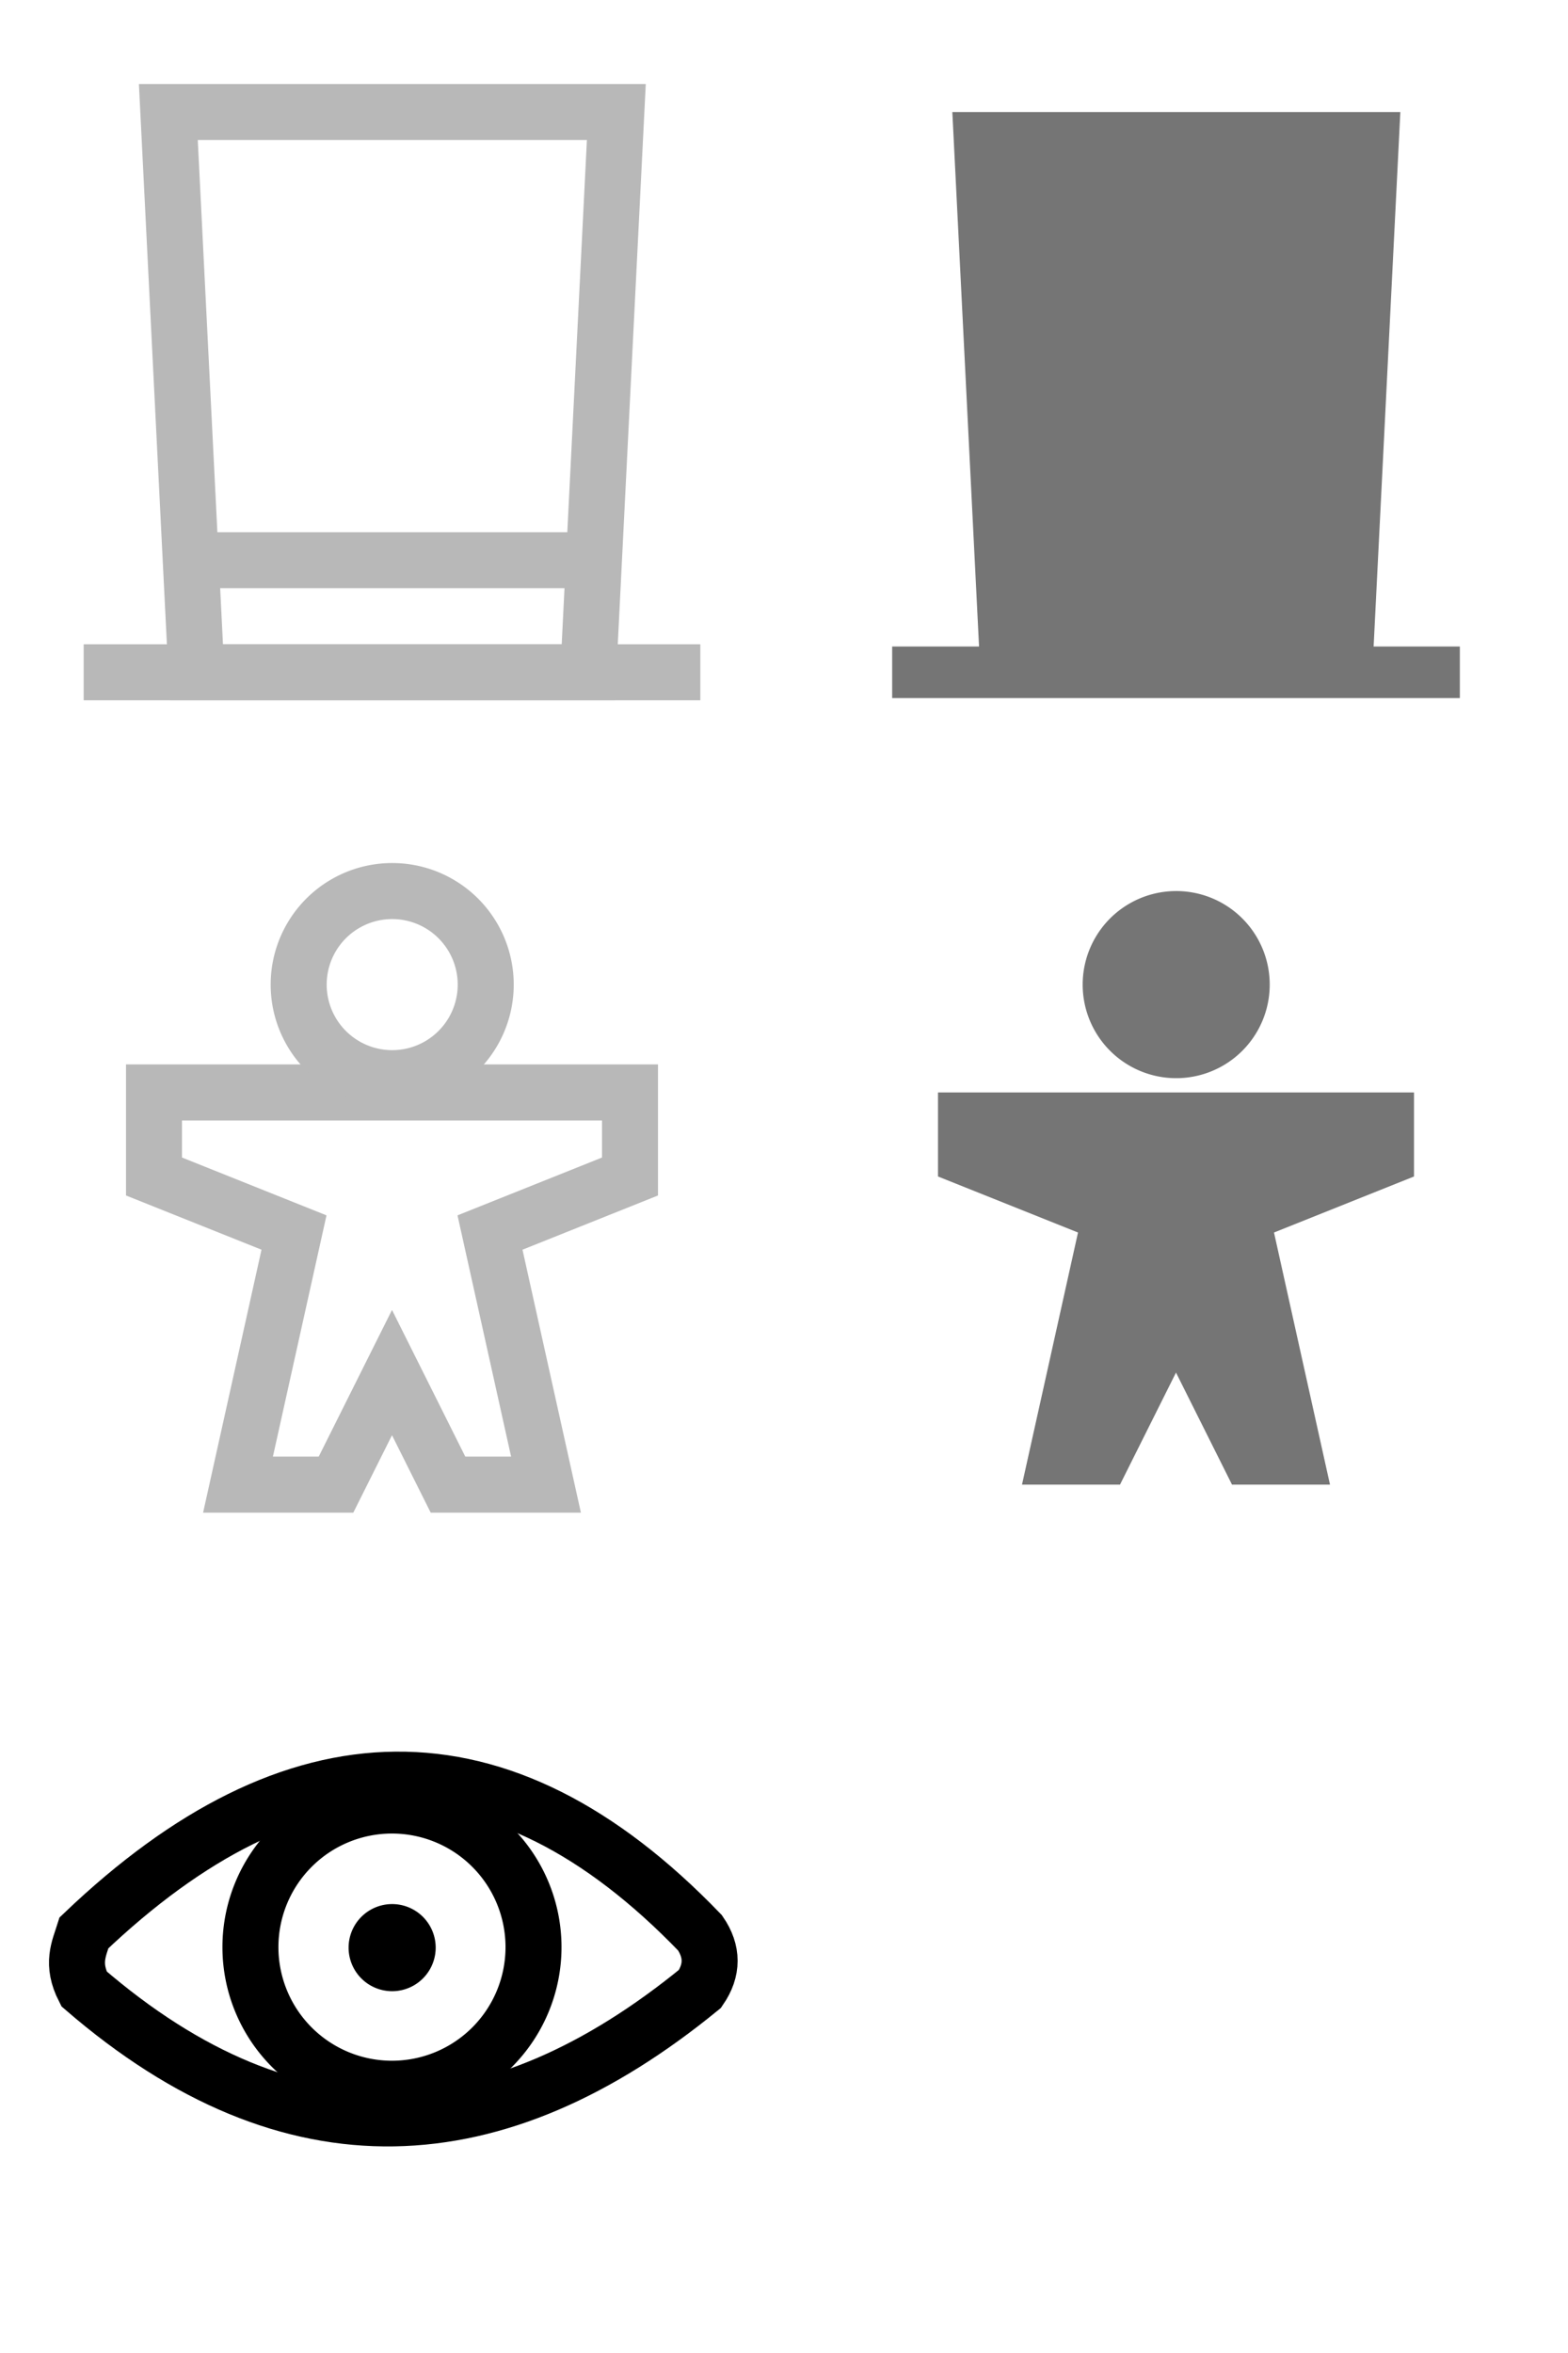 <?xml version="1.0" encoding="UTF-8" standalone="no"?>
<!-- Created with Inkscape (http://www.inkscape.org/) -->

<svg
   xmlns:osb="http://www.openswatchbook.org/uri/2009/osb"
   xmlns:dc="http://purl.org/dc/elements/1.1/"
   xmlns:cc="http://creativecommons.org/ns#"
   xmlns:rdf="http://www.w3.org/1999/02/22-rdf-syntax-ns#"
   xmlns:svg="http://www.w3.org/2000/svg"
   xmlns="http://www.w3.org/2000/svg"
   xmlns:sodipodi="http://sodipodi.sourceforge.net/DTD/sodipodi-0.dtd"
   xmlns:inkscape="http://www.inkscape.org/namespaces/inkscape"
   width="56"
   height="84"
   id="svg2"
   version="1.1"
   inkscape:version="0.48.5 r10040"
   sodipodi:docname="icons.svg">
  <defs
     id="defs4">
    <linearGradient
       id="linearGradient4900"
       osb:paint="solid">
      <stop
         style="stop-color:#ffffff;stop-opacity:1;"
         offset="0"
         id="stop4902" />
    </linearGradient>
    <linearGradient
       id="linearGradient3899"
       osb:paint="solid">
      <stop
         style="stop-color:#74a6fd;stop-opacity:1;"
         offset="0"
         id="stop3901" />
    </linearGradient>
    <linearGradient
       osb:paint="solid"
       id="linearGradient3899-5">
      <stop
         id="stop3901-5"
         offset="0"
         style="stop-color:#74a6fd;stop-opacity:1;" />
    </linearGradient>
  </defs>
  <sodipodi:namedview
     id="base"
     pagecolor="#ffffff"
     bordercolor="#666666"
     borderopacity="1.0"
     inkscape:pageopacity="0.0"
     inkscape:pageshadow="2"
     inkscape:zoom="7.9999996"
     inkscape:cx="0.5332685"
     inkscape:cy="48.170857"
     inkscape:document-units="px"
     inkscape:current-layer="layer1"
     showgrid="true"
     inkscape:showpageshadow="false"
     inkscape:snap-nodes="true"
     inkscape:window-width="1920"
     inkscape:window-height="1147"
     inkscape:window-x="1912"
     inkscape:window-y="-8"
     inkscape:window-maximized="1"
     inkscape:snap-bbox="false"
     inkscape:snap-bbox-midpoints="true"
     inkscape:snap-bbox-edge-midpoints="false"
     inkscape:bbox-nodes="false"
     inkscape:snap-object-midpoints="false"
     inkscape:snap-global="false">
    <inkscape:grid
       type="xygrid"
       id="grid2985"
       empspacing="14"
       visible="true"
       enabled="true"
       snapvisiblegridlinesonly="true"
       spacingx="1px"
       color="#0000ff"
       opacity="0.078" />
  </sodipodi:namedview>
  <g
     inkscape:label="Layer 1"
     inkscape:groupmode="layer"
     id="layer1"
     transform="translate(0,-968.362)">
    <rect
       y="991.362"
       x="2.988"
       height="2"
       width="22.024"
       id="rect4997"
       style="fill:#b8b8b8;fill-opacity:1;stroke:none" />
    <path
       style="fill:none;stroke:#b8b8b8;stroke-width:2;stroke-miterlimit:4;stroke-opacity:1;stroke-dasharray:none"
       d="m 6.012,972.362 16,0 -1,20 -14,0 z"
       id="rect3015"
       inkscape:connector-curvature="0"
       sodipodi:nodetypes="ccccc" />
    <path
       style="fill:none;stroke:#b8b8b8;stroke-width:2;stroke-linecap:butt;stroke-linejoin:miter;stroke-miterlimit:4;stroke-opacity:1;stroke-dasharray:none"
       d="m 7.012,988.362 14,0"
       id="path3795"
       inkscape:connector-curvature="0"
       sodipodi:nodetypes="cc" />
    <path
       style="fill:none;stroke:#b8b8b8;stroke-width:2;stroke-miterlimit:4;stroke-opacity:1;stroke-dasharray:none"
       d="m 5.5,1007.362 17,0 0,3 -5,2 2,9 -3.5,0 -2,-4 -2,4 -3.5,0 2,-9 -5,-2 z"
       id="rect3826"
       inkscape:connector-curvature="0"
       sodipodi:nodetypes="cccccccccccc" />
    <path
       sodipodi:type="arc"
       style="fill:none;stroke:#b8b8b8;stroke-width:2.396;stroke-miterlimit:4;stroke-opacity:1;stroke-dasharray:none"
       id="path3831"
       sodipodi:cx="40"
       sodipodi:cy="1"
       sodipodi:rx="4"
       sodipodi:ry="4"
       d="m 44,1 a 4,4 0 1 1 -8,0 4,4 0 1 1 8,0 z"
       transform="matrix(0.835,0,0,0.835,-19.393,1002.677)" />
    <path
       style="fill:none;stroke:#000000;stroke-width:2;stroke-miterlimit:4;stroke-opacity:1;stroke-dasharray:none"
       d="m 3,1037.362 c 7.497,-7.148 14.837,-7.434 22,0 0.458,0.667 0.458,1.333 0,2 -7.253,5.925 -14.58,6.405 -22,0 -0.458,-0.896 -0.182,-1.424 0,-2 z"
       id="rect3847"
       inkscape:connector-curvature="0"
       sodipodi:nodetypes="ccccc" />
    <path
       sodipodi:type="arc"
       style="fill:none;stroke:#000000;stroke-width:1.978;stroke-linejoin:round;stroke-miterlimit:4;stroke-opacity:1;stroke-dasharray:none"
       id="path3850"
       sodipodi:cx="13"
       sodipodi:cy="41"
       sodipodi:rx="5"
       sodipodi:ry="5"
       d="M 18,41 A 5,5 0 1 1 8,41 5,5 0 1 1 18,41 z"
       transform="matrix(1.011,0,0,1.011,0.856,996.422)" />
    <path
       transform="matrix(0.311,0,0,0.311,9.962,1025.14)"
       d="M 18,41 A 5,5 0 1 1 8,41 5,5 0 1 1 18,41 z"
       sodipodi:ry="5"
       sodipodi:rx="5"
       sodipodi:cy="41"
       sodipodi:cx="13"
       id="path3852"
       style="fill:#000000;fill-opacity:1;stroke:none"
       sodipodi:type="arc" />
    <rect
       style="fill:#757575;fill-opacity:1;stroke:none"
       id="rect3770"
       width="20.274"
       height="1.841"
       x="31.863"
       y="991.442" />
    <path
       sodipodi:nodetypes="ccccc"
       inkscape:connector-curvature="0"
       id="path3772"
       d="m 34.012,972.362 16,0 -1,20 -14,0 z"
       style="fill:#757575;stroke:none;stroke-width:0;stroke-miterlimit:4;stroke-opacity:1;stroke-dasharray:none;fill-opacity:1" />
    <path
       sodipodi:nodetypes="cc"
       inkscape:connector-curvature="0"
       id="path3774"
       d="m 35.012,988.362 14,0"
       style="fill:none;stroke:#757575;stroke-width:2;stroke-linecap:butt;stroke-linejoin:miter;stroke-miterlimit:4;stroke-opacity:1;stroke-dasharray:none" />
    <path
       sodipodi:nodetypes="cccccccccccc"
       inkscape:connector-curvature="0"
       id="path3776"
       d="m 33.5,1007.362 17,0 0,3 -5,2 2,9 -3.5,0 -2,-4 -2,4 -3.5,0 2,-9 -5,-2 z"
       style="fill:#757575;stroke:none;stroke-width:0;stroke-miterlimit:4;stroke-opacity:1;stroke-dasharray:none;fill-opacity:1" />
    <path
       transform="matrix(0.835,0,0,0.835,8.607,1002.677)"
       d="m 44,1 a 4,4 0 1 1 -8,0 4,4 0 1 1 8,0 z"
       sodipodi:ry="4"
       sodipodi:rx="4"
       sodipodi:cy="1"
       sodipodi:cx="40"
       id="path3778"
       style="fill:#757575;fill-opacity:1;stroke:none;stroke-width:0;stroke-miterlimit:4;stroke-opacity:1;stroke-dasharray:none"
       sodipodi:type="arc" />
  </g>
  <style
     id="style3772"
     type="text/css">
	.st0{fill:#191919;stroke:#191919;stroke-width:2;stroke-linecap:round;stroke-linejoin:round;stroke-miterlimit:10;}
	.st1{fill:none;stroke:#191919;stroke-width:2;stroke-linecap:round;stroke-linejoin:round;stroke-miterlimit:10;}
	.st2{fill:#191919;stroke:#191919;stroke-width:2;stroke-miterlimit:10;}
	.st3{fill:#FFFFFF;stroke:#191919;stroke-width:2;stroke-miterlimit:10;}
	.st4{fill:none;stroke:#191919;stroke-width:2;stroke-miterlimit:10;}
	.st5{fill:none;stroke:#FFFFFF;stroke-width:2;stroke-linecap:round;stroke-linejoin:round;stroke-miterlimit:10;}
	.st6{fill:none;stroke:#00A2FF;stroke-width:2;stroke-linecap:round;stroke-linejoin:round;stroke-miterlimit:10;}
	.st7{fill:none;stroke:#00A2FF;stroke-width:4;stroke-linecap:round;stroke-linejoin:round;stroke-miterlimit:10;}
	.st8{fill:#191919;}
	.st9{fill:#B8B8B8;}
	.st10{fill:none;stroke:#B8B8B8;stroke-width:3;stroke-linecap:round;stroke-linejoin:round;stroke-miterlimit:10;}
	.st11{fill:#E2231A;}
	.st12{fill:#FFFFFF;}
	.st13{fill:none;stroke:#B8B8B8;stroke-width:4;stroke-linecap:round;stroke-linejoin:round;stroke-miterlimit:10;}
	.st14{fill:none;stroke:#FFFFFF;stroke-width:4;stroke-linecap:round;stroke-linejoin:round;stroke-miterlimit:10;}
	.st15{fill:none;stroke:#B8B8B8;stroke-width:2;stroke-linecap:round;stroke-linejoin:round;stroke-miterlimit:10;}
	.st16{fill:#D86868;}
	.st17{fill:#00B259;}
	.st18{fill:#00A2FF;}
	.st19{fill:#FD8192;}
	.st20{fill:#CCCCCC;}
	.st21{fill:#66C7FF;}
	.st22{fill:#F6B702;}
	.st23{fill:#757575;}
</style>
</svg>
